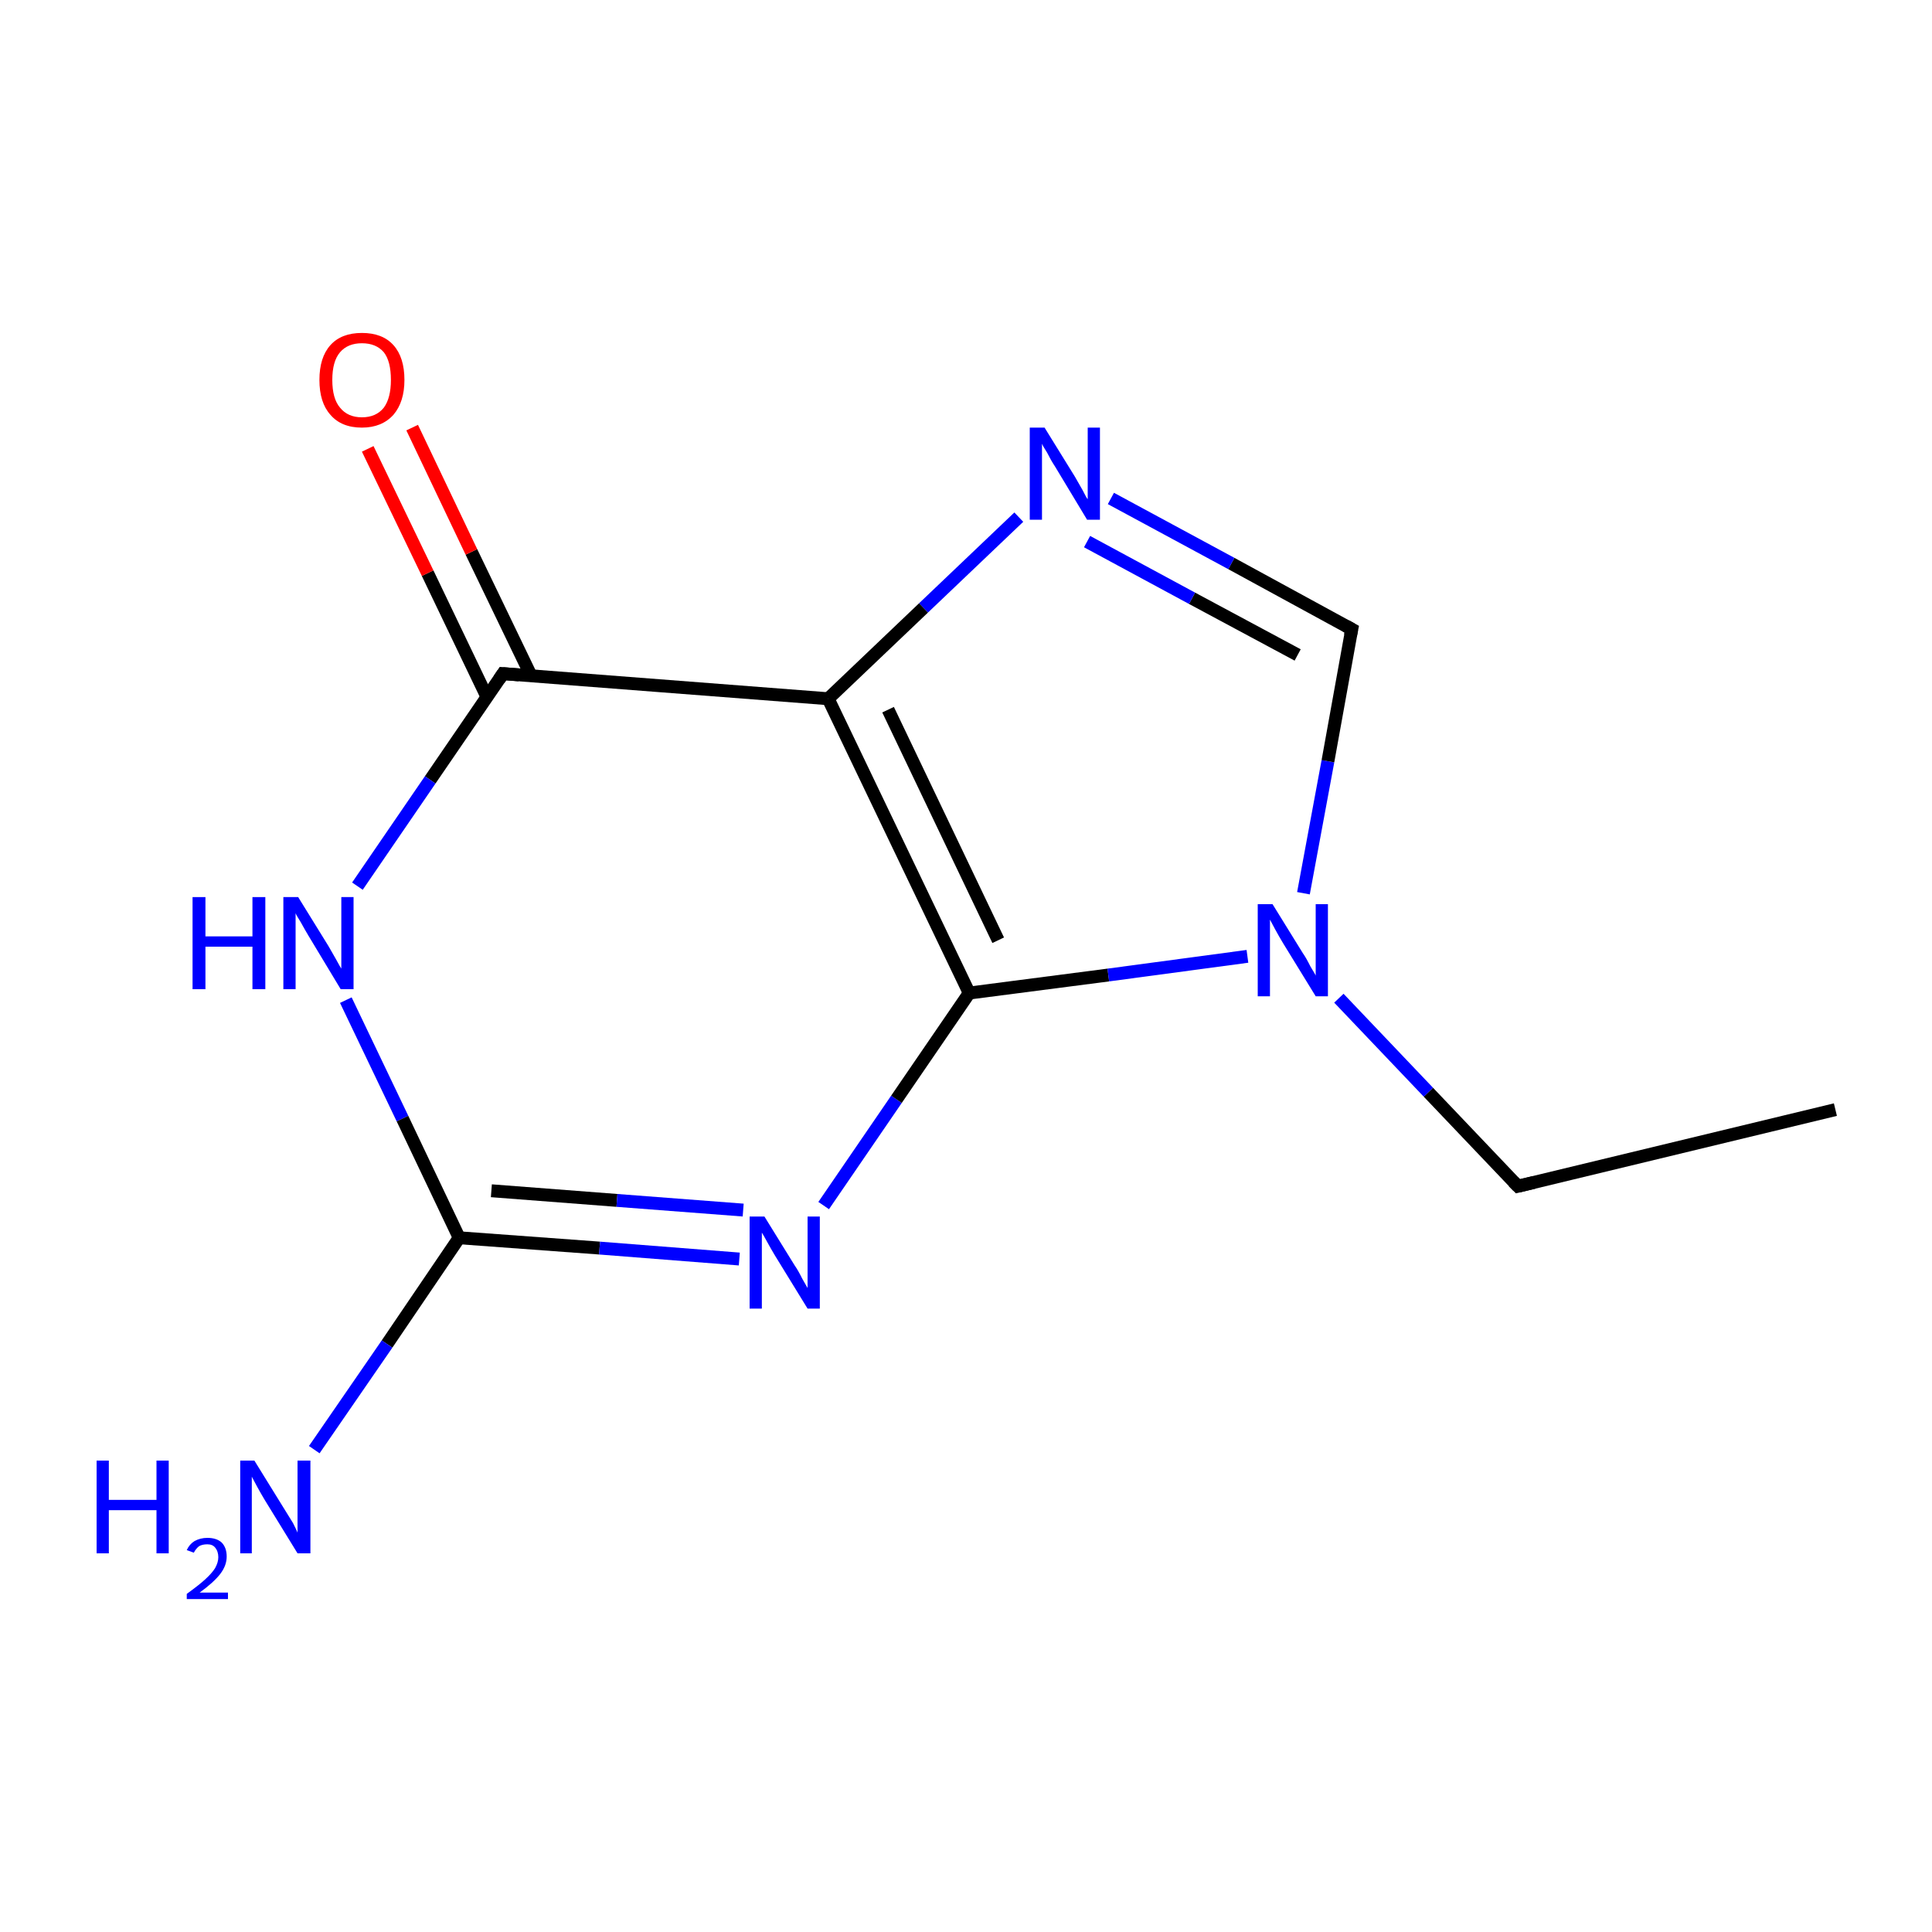 <?xml version='1.0' encoding='iso-8859-1'?>
<svg version='1.1' baseProfile='full'
              xmlns='http://www.w3.org/2000/svg'
                      xmlns:rdkit='http://www.rdkit.org/xml'
                      xmlns:xlink='http://www.w3.org/1999/xlink'
                  xml:space='preserve'
width='300px' height='300px' viewBox='0 0 300 300'>
<!-- END OF HEADER -->
<rect style='opacity:1.0;fill:#FFFFFF;stroke:none' width='300.0' height='300.0' x='0.0' y='0.0'> </rect>
<path class='bond-0 atom-0 atom-1' d='M 285.0,172.3 L 235.7,184.2' style='fill:none;fill-rule:evenodd;stroke:#000000;stroke-width:2.0px;stroke-linecap:butt;stroke-linejoin:miter;stroke-opacity:1' />
<path class='bond-1 atom-1 atom-2' d='M 235.7,184.2 L 221.8,169.6' style='fill:none;fill-rule:evenodd;stroke:#000000;stroke-width:2.0px;stroke-linecap:butt;stroke-linejoin:miter;stroke-opacity:1' />
<path class='bond-1 atom-1 atom-2' d='M 221.8,169.6 L 207.9,155.0' style='fill:none;fill-rule:evenodd;stroke:#0000FF;stroke-width:2.0px;stroke-linecap:butt;stroke-linejoin:miter;stroke-opacity:1' />
<path class='bond-2 atom-2 atom-3' d='M 202.4,138.7 L 206.2,118.2' style='fill:none;fill-rule:evenodd;stroke:#0000FF;stroke-width:2.0px;stroke-linecap:butt;stroke-linejoin:miter;stroke-opacity:1' />
<path class='bond-2 atom-2 atom-3' d='M 206.2,118.2 L 209.9,97.7' style='fill:none;fill-rule:evenodd;stroke:#000000;stroke-width:2.0px;stroke-linecap:butt;stroke-linejoin:miter;stroke-opacity:1' />
<path class='bond-3 atom-3 atom-4' d='M 209.9,97.7 L 191.2,87.5' style='fill:none;fill-rule:evenodd;stroke:#000000;stroke-width:2.0px;stroke-linecap:butt;stroke-linejoin:miter;stroke-opacity:1' />
<path class='bond-3 atom-3 atom-4' d='M 191.2,87.5 L 172.5,77.4' style='fill:none;fill-rule:evenodd;stroke:#0000FF;stroke-width:2.0px;stroke-linecap:butt;stroke-linejoin:miter;stroke-opacity:1' />
<path class='bond-3 atom-3 atom-4' d='M 201.5,101.7 L 185.1,92.9' style='fill:none;fill-rule:evenodd;stroke:#000000;stroke-width:2.0px;stroke-linecap:butt;stroke-linejoin:miter;stroke-opacity:1' />
<path class='bond-3 atom-3 atom-4' d='M 185.1,92.9 L 168.8,84.1' style='fill:none;fill-rule:evenodd;stroke:#0000FF;stroke-width:2.0px;stroke-linecap:butt;stroke-linejoin:miter;stroke-opacity:1' />
<path class='bond-4 atom-4 atom-5' d='M 158.2,80.3 L 143.4,94.4' style='fill:none;fill-rule:evenodd;stroke:#0000FF;stroke-width:2.0px;stroke-linecap:butt;stroke-linejoin:miter;stroke-opacity:1' />
<path class='bond-4 atom-4 atom-5' d='M 143.4,94.4 L 128.6,108.5' style='fill:none;fill-rule:evenodd;stroke:#000000;stroke-width:2.0px;stroke-linecap:butt;stroke-linejoin:miter;stroke-opacity:1' />
<path class='bond-5 atom-5 atom-6' d='M 128.6,108.5 L 78.1,104.6' style='fill:none;fill-rule:evenodd;stroke:#000000;stroke-width:2.0px;stroke-linecap:butt;stroke-linejoin:miter;stroke-opacity:1' />
<path class='bond-6 atom-6 atom-7' d='M 82.5,105.0 L 73.2,85.7' style='fill:none;fill-rule:evenodd;stroke:#000000;stroke-width:2.0px;stroke-linecap:butt;stroke-linejoin:miter;stroke-opacity:1' />
<path class='bond-6 atom-6 atom-7' d='M 73.2,85.7 L 64.0,66.4' style='fill:none;fill-rule:evenodd;stroke:#FF0000;stroke-width:2.0px;stroke-linecap:butt;stroke-linejoin:miter;stroke-opacity:1' />
<path class='bond-6 atom-6 atom-7' d='M 75.6,108.2 L 66.4,89.0' style='fill:none;fill-rule:evenodd;stroke:#000000;stroke-width:2.0px;stroke-linecap:butt;stroke-linejoin:miter;stroke-opacity:1' />
<path class='bond-6 atom-6 atom-7' d='M 66.4,89.0 L 57.1,69.7' style='fill:none;fill-rule:evenodd;stroke:#FF0000;stroke-width:2.0px;stroke-linecap:butt;stroke-linejoin:miter;stroke-opacity:1' />
<path class='bond-7 atom-6 atom-8' d='M 78.1,104.6 L 66.8,121.1' style='fill:none;fill-rule:evenodd;stroke:#000000;stroke-width:2.0px;stroke-linecap:butt;stroke-linejoin:miter;stroke-opacity:1' />
<path class='bond-7 atom-6 atom-8' d='M 66.8,121.1 L 55.5,137.6' style='fill:none;fill-rule:evenodd;stroke:#0000FF;stroke-width:2.0px;stroke-linecap:butt;stroke-linejoin:miter;stroke-opacity:1' />
<path class='bond-8 atom-8 atom-9' d='M 53.7,155.3 L 62.5,173.7' style='fill:none;fill-rule:evenodd;stroke:#0000FF;stroke-width:2.0px;stroke-linecap:butt;stroke-linejoin:miter;stroke-opacity:1' />
<path class='bond-8 atom-8 atom-9' d='M 62.5,173.7 L 71.3,192.2' style='fill:none;fill-rule:evenodd;stroke:#000000;stroke-width:2.0px;stroke-linecap:butt;stroke-linejoin:miter;stroke-opacity:1' />
<path class='bond-9 atom-9 atom-10' d='M 71.3,192.2 L 60.1,208.7' style='fill:none;fill-rule:evenodd;stroke:#000000;stroke-width:2.0px;stroke-linecap:butt;stroke-linejoin:miter;stroke-opacity:1' />
<path class='bond-9 atom-9 atom-10' d='M 60.1,208.7 L 48.8,225.1' style='fill:none;fill-rule:evenodd;stroke:#0000FF;stroke-width:2.0px;stroke-linecap:butt;stroke-linejoin:miter;stroke-opacity:1' />
<path class='bond-10 atom-9 atom-11' d='M 71.3,192.2 L 93.1,193.8' style='fill:none;fill-rule:evenodd;stroke:#000000;stroke-width:2.0px;stroke-linecap:butt;stroke-linejoin:miter;stroke-opacity:1' />
<path class='bond-10 atom-9 atom-11' d='M 93.1,193.8 L 114.8,195.5' style='fill:none;fill-rule:evenodd;stroke:#0000FF;stroke-width:2.0px;stroke-linecap:butt;stroke-linejoin:miter;stroke-opacity:1' />
<path class='bond-10 atom-9 atom-11' d='M 76.3,184.9 L 95.8,186.4' style='fill:none;fill-rule:evenodd;stroke:#000000;stroke-width:2.0px;stroke-linecap:butt;stroke-linejoin:miter;stroke-opacity:1' />
<path class='bond-10 atom-9 atom-11' d='M 95.8,186.4 L 115.4,187.9' style='fill:none;fill-rule:evenodd;stroke:#0000FF;stroke-width:2.0px;stroke-linecap:butt;stroke-linejoin:miter;stroke-opacity:1' />
<path class='bond-11 atom-11 atom-12' d='M 127.9,187.2 L 139.2,170.7' style='fill:none;fill-rule:evenodd;stroke:#0000FF;stroke-width:2.0px;stroke-linecap:butt;stroke-linejoin:miter;stroke-opacity:1' />
<path class='bond-11 atom-11 atom-12' d='M 139.2,170.7 L 150.5,154.2' style='fill:none;fill-rule:evenodd;stroke:#000000;stroke-width:2.0px;stroke-linecap:butt;stroke-linejoin:miter;stroke-opacity:1' />
<path class='bond-12 atom-12 atom-2' d='M 150.5,154.2 L 172.1,151.4' style='fill:none;fill-rule:evenodd;stroke:#000000;stroke-width:2.0px;stroke-linecap:butt;stroke-linejoin:miter;stroke-opacity:1' />
<path class='bond-12 atom-12 atom-2' d='M 172.1,151.4 L 193.7,148.5' style='fill:none;fill-rule:evenodd;stroke:#0000FF;stroke-width:2.0px;stroke-linecap:butt;stroke-linejoin:miter;stroke-opacity:1' />
<path class='bond-13 atom-12 atom-5' d='M 150.5,154.2 L 128.6,108.5' style='fill:none;fill-rule:evenodd;stroke:#000000;stroke-width:2.0px;stroke-linecap:butt;stroke-linejoin:miter;stroke-opacity:1' />
<path class='bond-13 atom-12 atom-5' d='M 155.0,146.0 L 137.9,110.2' style='fill:none;fill-rule:evenodd;stroke:#000000;stroke-width:2.0px;stroke-linecap:butt;stroke-linejoin:miter;stroke-opacity:1' />
<path d='M 238.2,183.6 L 235.7,184.2 L 235.0,183.5' style='fill:none;stroke:#000000;stroke-width:2.0px;stroke-linecap:butt;stroke-linejoin:miter;stroke-miterlimit:10;stroke-opacity:1;' />
<path d='M 209.7,98.7 L 209.9,97.7 L 209.0,97.2' style='fill:none;stroke:#000000;stroke-width:2.0px;stroke-linecap:butt;stroke-linejoin:miter;stroke-miterlimit:10;stroke-opacity:1;' />
<path d='M 80.6,104.8 L 78.1,104.6 L 77.5,105.5' style='fill:none;stroke:#000000;stroke-width:2.0px;stroke-linecap:butt;stroke-linejoin:miter;stroke-miterlimit:10;stroke-opacity:1;' />
<path class='atom-2' d='M 197.6 140.4
L 202.3 148.0
Q 202.8 148.7, 203.5 150.1
Q 204.3 151.4, 204.3 151.5
L 204.3 140.4
L 206.2 140.4
L 206.2 154.7
L 204.3 154.7
L 199.2 146.4
Q 198.6 145.4, 198.0 144.3
Q 197.4 143.2, 197.2 142.8
L 197.2 154.7
L 195.3 154.7
L 195.3 140.4
L 197.6 140.4
' fill='#0000FF'/>
<path class='atom-4' d='M 162.2 66.4
L 166.9 74.0
Q 167.3 74.7, 168.1 76.1
Q 168.8 77.5, 168.9 77.5
L 168.9 66.4
L 170.8 66.4
L 170.8 80.7
L 168.8 80.7
L 163.8 72.4
Q 163.2 71.5, 162.6 70.3
Q 161.9 69.2, 161.8 68.9
L 161.8 80.7
L 159.9 80.7
L 159.9 66.4
L 162.2 66.4
' fill='#0000FF'/>
<path class='atom-7' d='M 49.6 59.0
Q 49.6 55.5, 51.3 53.6
Q 53.0 51.7, 56.2 51.7
Q 59.4 51.7, 61.1 53.6
Q 62.8 55.5, 62.8 59.0
Q 62.8 62.4, 61.1 64.4
Q 59.3 66.4, 56.2 66.4
Q 53.0 66.4, 51.3 64.4
Q 49.6 62.5, 49.6 59.0
M 56.2 64.8
Q 58.4 64.8, 59.6 63.3
Q 60.7 61.8, 60.7 59.0
Q 60.7 56.1, 59.6 54.7
Q 58.4 53.3, 56.2 53.3
Q 54.0 53.3, 52.8 54.7
Q 51.6 56.1, 51.6 59.0
Q 51.6 61.9, 52.8 63.3
Q 54.0 64.8, 56.2 64.8
' fill='#FF0000'/>
<path class='atom-8' d='M 29.9 139.3
L 31.9 139.3
L 31.9 145.4
L 39.2 145.4
L 39.2 139.3
L 41.2 139.3
L 41.2 153.6
L 39.2 153.6
L 39.2 147.0
L 31.9 147.0
L 31.9 153.6
L 29.9 153.6
L 29.9 139.3
' fill='#0000FF'/>
<path class='atom-8' d='M 46.3 139.3
L 51.0 146.9
Q 51.4 147.6, 52.2 149.0
Q 52.9 150.3, 53.0 150.4
L 53.0 139.3
L 54.9 139.3
L 54.9 153.6
L 52.9 153.6
L 47.9 145.3
Q 47.3 144.3, 46.7 143.2
Q 46.0 142.1, 45.9 141.8
L 45.9 153.6
L 44.0 153.6
L 44.0 139.3
L 46.3 139.3
' fill='#0000FF'/>
<path class='atom-10' d='M 15.0 226.8
L 16.9 226.8
L 16.9 232.9
L 24.3 232.9
L 24.3 226.8
L 26.2 226.8
L 26.2 241.2
L 24.3 241.2
L 24.3 234.5
L 16.9 234.5
L 16.9 241.2
L 15.0 241.2
L 15.0 226.8
' fill='#0000FF'/>
<path class='atom-10' d='M 29.0 240.7
Q 29.4 239.8, 30.2 239.3
Q 31.1 238.8, 32.2 238.8
Q 33.6 238.8, 34.4 239.5
Q 35.2 240.3, 35.2 241.7
Q 35.2 243.1, 34.2 244.4
Q 33.2 245.7, 31.0 247.3
L 35.4 247.3
L 35.4 248.3
L 29.0 248.3
L 29.0 247.5
Q 30.8 246.2, 31.8 245.3
Q 32.9 244.3, 33.4 243.5
Q 33.9 242.6, 33.9 241.8
Q 33.9 240.9, 33.4 240.3
Q 33.0 239.8, 32.2 239.8
Q 31.4 239.8, 30.9 240.1
Q 30.4 240.5, 30.1 241.1
L 29.0 240.7
' fill='#0000FF'/>
<path class='atom-10' d='M 39.5 226.8
L 44.2 234.4
Q 44.7 235.2, 45.5 236.5
Q 46.2 237.9, 46.2 238.0
L 46.2 226.8
L 48.2 226.8
L 48.2 241.2
L 46.2 241.2
L 41.1 232.9
Q 40.5 231.9, 39.9 230.8
Q 39.3 229.7, 39.1 229.3
L 39.1 241.2
L 37.3 241.2
L 37.3 226.8
L 39.5 226.8
' fill='#0000FF'/>
<path class='atom-11' d='M 118.7 188.9
L 123.4 196.5
Q 123.9 197.2, 124.6 198.6
Q 125.4 200.0, 125.4 200.0
L 125.4 188.9
L 127.3 188.9
L 127.3 203.2
L 125.4 203.2
L 120.3 194.9
Q 119.7 193.9, 119.1 192.8
Q 118.5 191.7, 118.3 191.4
L 118.3 203.2
L 116.4 203.2
L 116.4 188.9
L 118.7 188.9
' fill='#0000FF'/>
</svg>
